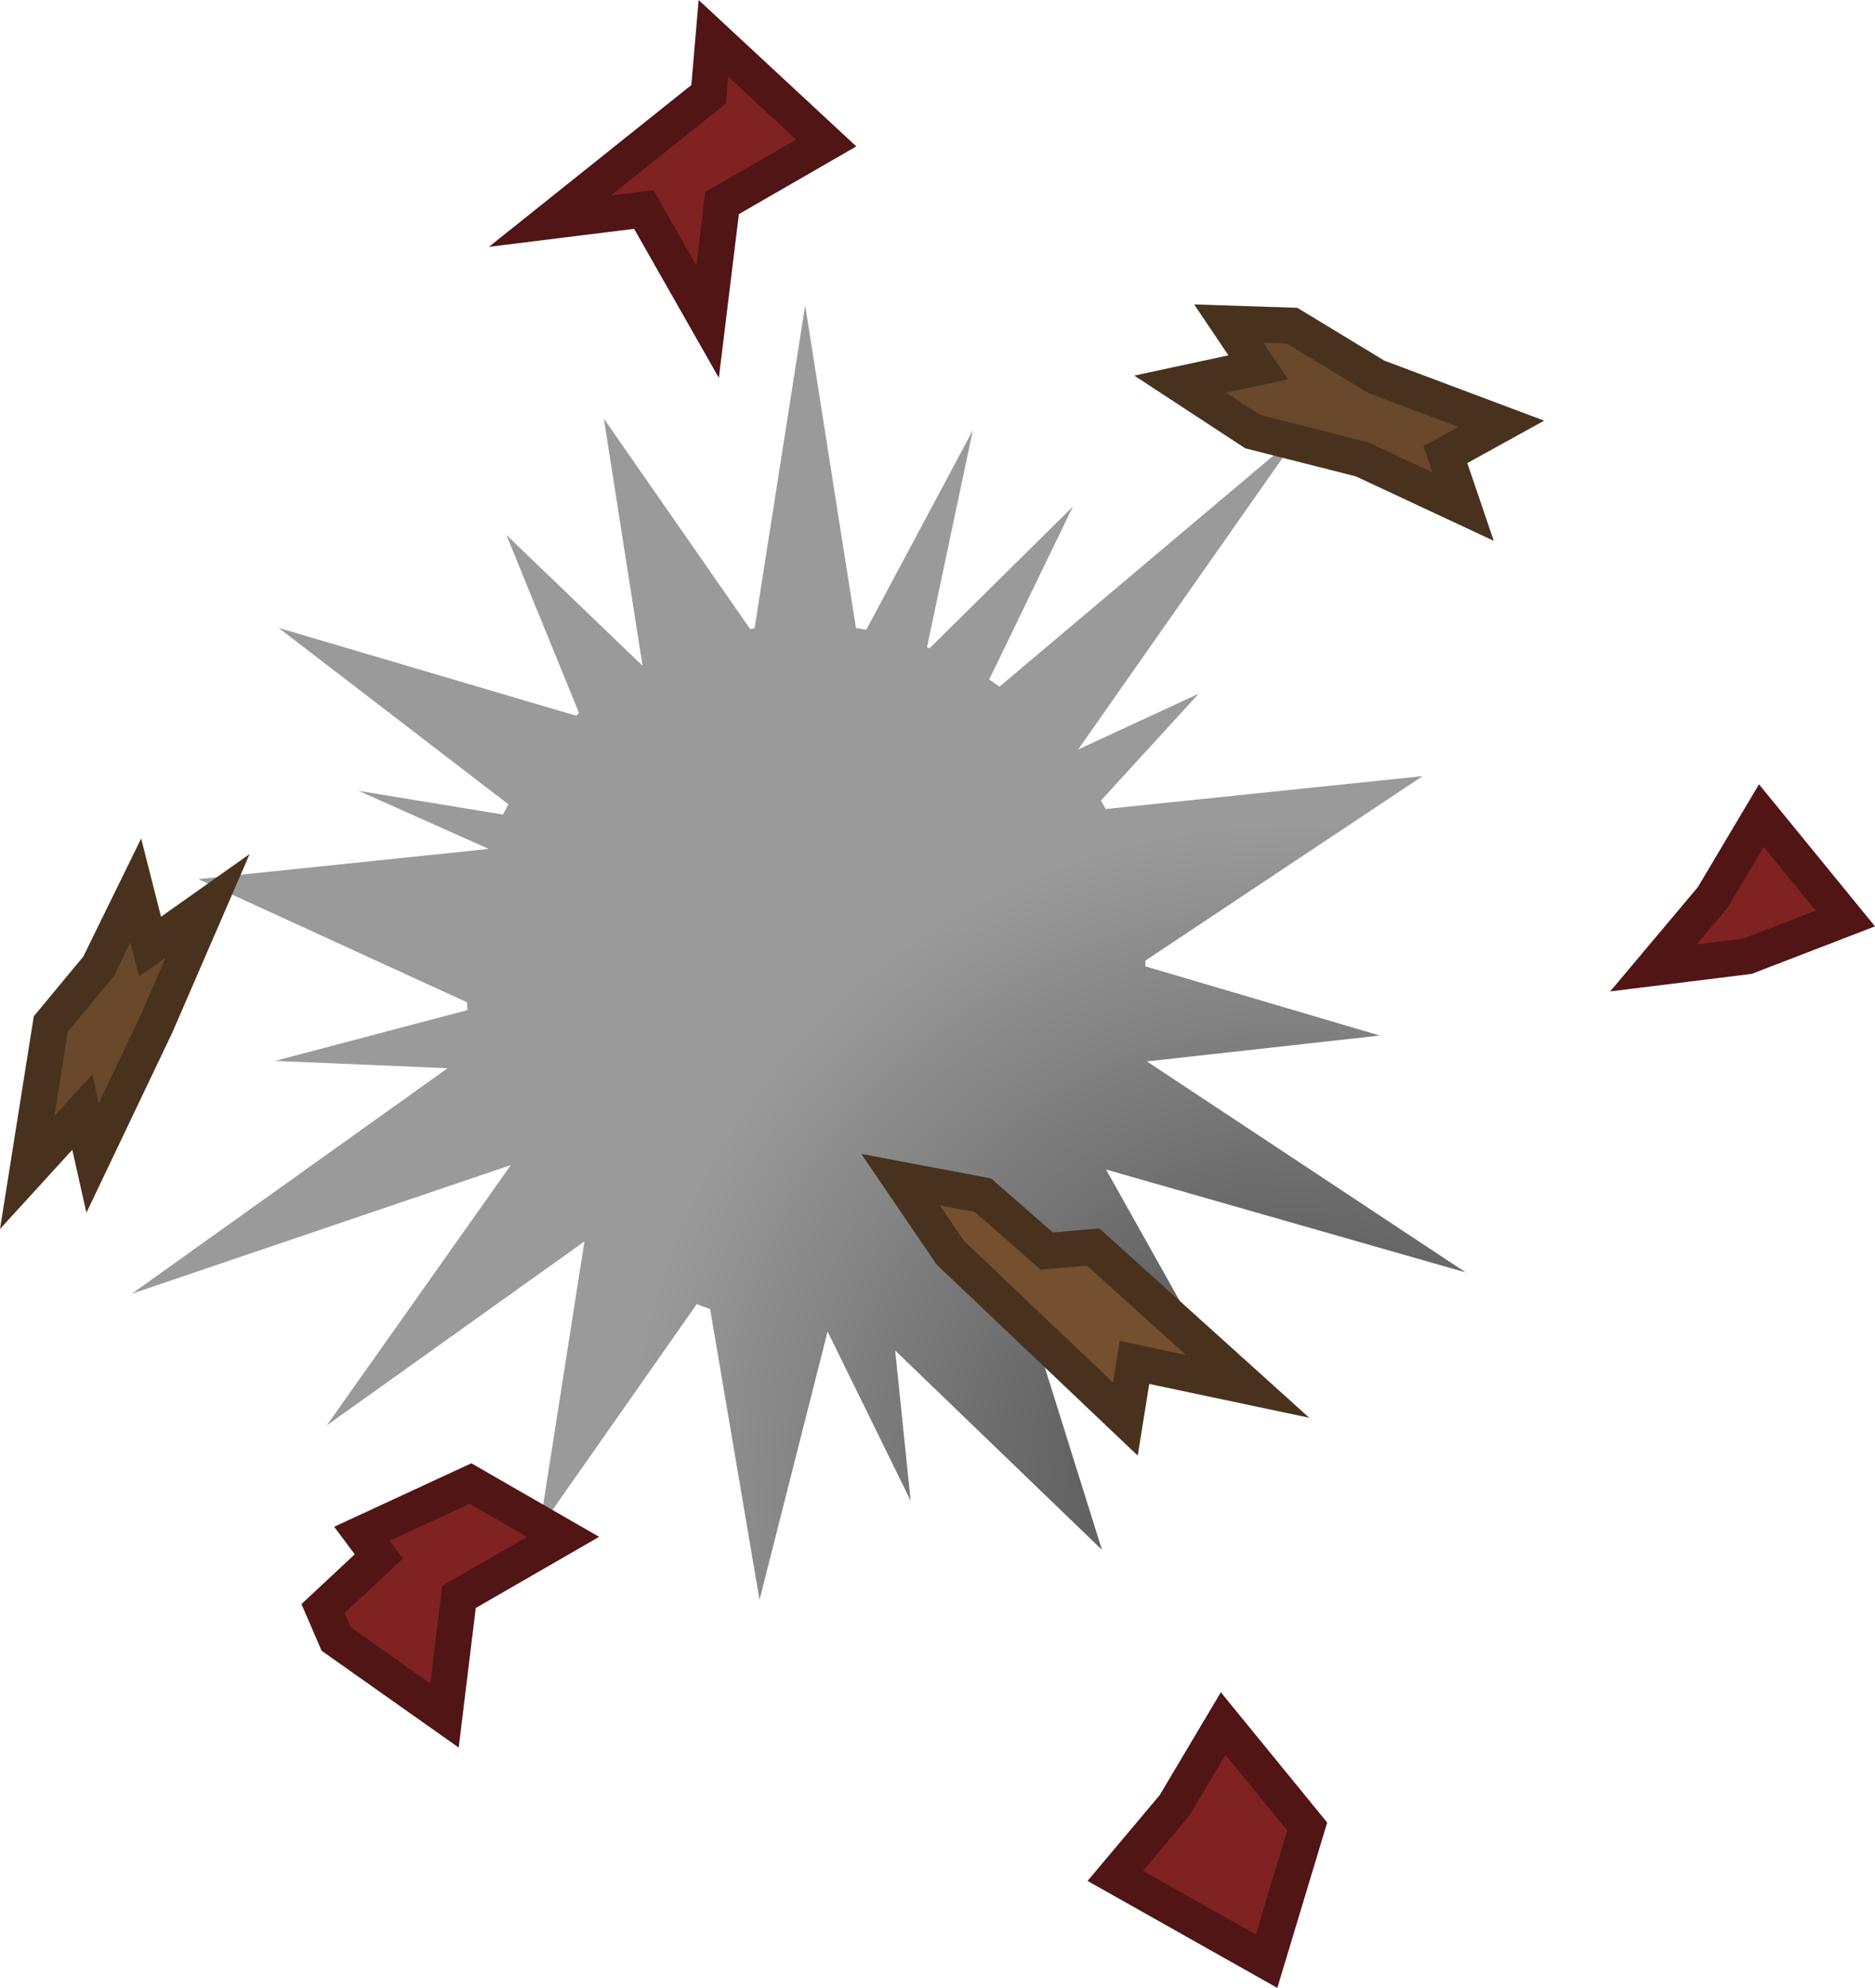 <?xml version="1.0" encoding="UTF-8" standalone="no"?>
<!-- Created with Inkscape (http://www.inkscape.org/) -->

<svg
   width="364.291"
   height="386.129"
   viewBox="0 0 96.385 102.163"
   version="1.1"
   id="svg1"
   inkscape:version="1.4 (1:1.4+202410161351+e7c3feb100)"
   sodipodi:docname="barn_floor_explosion.svg"
   xmlns:inkscape="http://www.inkscape.org/namespaces/inkscape"
   xmlns:sodipodi="http://sodipodi.sourceforge.net/DTD/sodipodi-0.dtd"
   xmlns="http://www.w3.org/2000/svg"
   xmlns:svg="http://www.w3.org/2000/svg">
  <sodipodi:namedview
     id="namedview1"
     pagecolor="#505050"
     bordercolor="#ffffff"
     borderopacity="1"
     inkscape:showpageshadow="0"
     inkscape:pageopacity="0"
     inkscape:pagecheckerboard="1"
     inkscape:deskcolor="#505050"
     inkscape:document-units="px"
     inkscape:zoom="1.4967094"
     inkscape:cx="64.14071"
     inkscape:cy="166.36497"
     inkscape:window-width="2560"
     inkscape:window-height="1368"
     inkscape:window-x="0"
     inkscape:window-y="0"
     inkscape:window-maximized="1"
     inkscape:current-layer="layer1" />
  <defs
     id="defs1">
    <radialGradient
       id="a-8-5"
       cx="141.735"
       cy="145.99"
       gradientTransform="matrix(0.328,0,0,0.319,193.989,121.177)"
       gradientUnits="userSpaceOnUse"
       r="104.415">
      <stop
         offset="0"
         stop-opacity=".9"
         id="stop2-2-4" />
      <stop
         offset="1"
         stop-opacity=".3"
         id="stop4-3-1"
         style="stop-color:#000000;stop-opacity:0.496;" />
    </radialGradient>
  </defs>
  <g
     inkscape:label="Layer 1"
     inkscape:groupmode="layer"
     id="layer1"
     transform="translate(-173.831,-92.075)">
    <path
       d="m 215.221,107.766 -2.6,16.592 a 17.493,17.96 0 0 0 -0.225,0.05 l -7.524,-10.82 1.989,12.702 -6.996,-6.72 3.728,9.143 a 17.493,17.96 0 0 0 -0.142,0.145 l -15.292,-4.511 11.807,9.065 a 17.493,17.96 0 0 0 -0.279,0.525 l -7.42,-1.218 6.662,2.973 a 17.493,17.96 0 0 0 0,0.015 l -14.905,1.547 13.811,6.33 a 17.493,17.96 0 0 0 0.028,0.401 l -9.895,2.613 8.874,0.375 -16.235,11.59 19.484,-6.612 -9.464,13.381 13.247,-9.456 -2.311,14.755 8.088,-11.537 a 17.493,17.96 0 0 0 0.684,0.255 l 2.539,14.949 3.499,-13.794 4.269,8.695 -0.794,-7.716 10.628,10.239 -4.783,-15.281 a 17.493,17.96 0 0 0 0.744,-0.572 l 8.842,4.499 -4.59,-8.188 18.482,5.285 -16.382,-10.841 11.97,-1.33 -12.049,-3.555 a 17.493,17.96 0 0 0 0,-0.296 l 14.249,-9.481 -16.293,1.692 a 17.493,17.96 0 0 0 -0.241,-0.436 l 5.028,-5.494 -6.202,2.872 11.393,-16.248 -15.435,13.015 a 17.493,17.96 0 0 0 -0.529,-0.363 l 4.299,-8.886 -7.364,7.279 a 17.493,17.96 0 0 0 -0.132,-0.052 l 2.357,-11.154 -5.481,10.256 a 17.493,17.96 0 0 0 -0.528,-0.094 z"
       fill="url(#a)"
       id="path7-84-1-4"
       style="opacity:0.8;fill:url(#a-8-5);stroke-width:0.685" />
    <path
       id="rect63439-6"
       style="fill:#812222;stroke:#511515;stroke-width:1.851;stroke-linecap:square;stroke-dasharray:none;stroke-opacity:1;stop-color:#000000"
       d="m 191.11,176.305 5.57,3.933 0.745,-6.095 5.35,-3.085 -4.76,-2.741 -5.581,2.583 0.87,1.165 -2.868,2.68 z"
       sodipodi:nodetypes="ccccccccc" />
    <path
       id="rect63439-6-0"
       style="fill:#812222;stroke:#511515;stroke-width:1.851;stroke-linecap:square;stroke-dasharray:none;stroke-opacity:1;stop-color:#000000"
       d="m 202.102,103.439 4.824,-0.598 3.279,5.763 0.745,-6.095 5.35,-3.085 -5.795,-5.38 -0.247,2.877 z"
       sodipodi:nodetypes="cccccccc" />
    <path
       id="rect63439-6-0-9"
       style="fill:#812222;stroke:#511515;stroke-width:1.851;stroke-linecap:square;stroke-dasharray:none;stroke-opacity:1;stop-color:#000000"
       d="m 258.828,141.818 4.824,-0.598 5.039,-1.941 -4.319,-5.288 -2.506,4.214 z"
       sodipodi:nodetypes="cccccc" />
    <path
       id="rect63439-6-0-9-0"
       style="fill:#812222;stroke:#511515;stroke-width:1.851;stroke-linecap:square;stroke-dasharray:none;stroke-opacity:1;stop-color:#000000"
       d="m 231.164,188.482 7.776,4.383 2.087,-6.922 -4.319,-5.288 -2.506,4.214 z"
       sodipodi:nodetypes="cccccc" />
    <path
       id="rect63439-6-1"
       style="fill:#69482b;fill-opacity:1;stroke:#48321e;stroke-width:1.851;stroke-linecap:square;stroke-dasharray:none;stroke-opacity:1;stop-color:#000000"
       d="m 243.848,115.684 5.194,2.427 -0.91,-2.672 2.871,-1.585 -6.413,-2.408 -4.342,-2.635 -3.253,-0.107 1.514,2.25 -4.011,0.863 3.72,2.437 z"
       sodipodi:nodetypes="ccccccccccc" />
    <path
       id="rect63439-6-1-6"
       style="fill:#75502e;fill-opacity:1;stroke:#48321e;stroke-width:1.851;stroke-linecap:square;stroke-dasharray:none;stroke-opacity:1;stop-color:#000000"
       d="m 220.127,152.7 2.558,3.759 8.996,8.544 0.468,-2.91 5.809,1.227 -7.934,-7.156 -2.386,0.205 -3.278,-2.869 z"
       sodipodi:nodetypes="ccccccccc" />
    <path
       id="rect63439-6-1-2"
       style="fill:#69482b;fill-opacity:1;stroke:#48321e;stroke-width:1.851;stroke-linecap:square;stroke-dasharray:none;stroke-opacity:1;stop-color:#000000"
       d="m 175.23,152.332 2.831,-3.101 0.529,2.355 3.26,-6.836 2.651,-6.121 -2.958,2.091 -0.733,-2.885 -1.915,3.908 -2.453,2.957 z"
       sodipodi:nodetypes="cccccccccc" />
  </g>
</svg>

